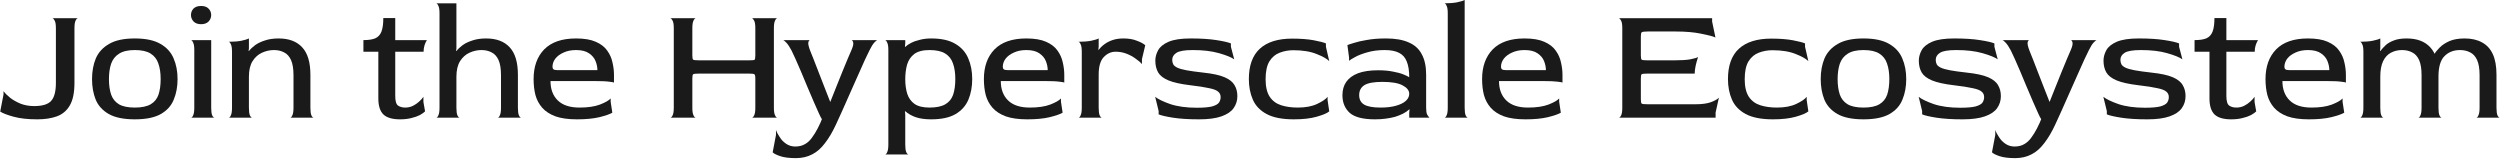 <svg width="724" height="46" viewBox="0 0 724 46" fill="none" xmlns="http://www.w3.org/2000/svg">
<path d="M10.763 34.56C8.043 34.56 5.755 34.304 3.899 33.792C2.043 33.28 0.763 32.784 0.059 32.304L1.019 27.36V26.4C1.467 27.008 2.107 27.648 2.939 28.32C3.803 28.992 4.827 29.568 6.011 30.048C7.195 30.496 8.491 30.72 9.899 30.72C12.267 30.72 13.899 30.224 14.795 29.232C15.723 28.24 16.187 26.496 16.187 24V8.16C16.187 7.136 16.075 6.416 15.851 6C15.627 5.552 15.403 5.312 15.179 5.28H22.571C22.347 5.28 22.123 5.504 21.899 5.952C21.675 6.4 21.563 7.152 21.563 8.208V24C21.563 26.816 21.115 28.992 20.219 30.528C19.355 32.032 18.107 33.088 16.475 33.696C14.875 34.272 12.971 34.56 10.763 34.56Z" fill="#1A1A1A"/>
<path d="M39.038 34.56C35.838 34.56 33.326 34.048 31.502 33.024C29.71 32 28.446 30.608 27.71 28.848C27.006 27.088 26.654 25.104 26.654 22.896C26.654 20.656 27.022 18.656 27.758 16.896C28.526 15.136 29.806 13.744 31.598 12.72C33.39 11.664 35.87 11.136 39.038 11.136C42.206 11.136 44.686 11.664 46.478 12.72C48.27 13.744 49.534 15.136 50.27 16.896C51.038 18.656 51.422 20.656 51.422 22.896C51.422 25.104 51.054 27.088 50.318 28.848C49.614 30.608 48.366 32 46.574 33.024C44.782 34.048 42.27 34.56 39.038 34.56ZM39.038 31.152C41.022 31.152 42.558 30.832 43.646 30.192C44.734 29.552 45.486 28.624 45.902 27.408C46.318 26.16 46.526 24.656 46.526 22.896C46.526 21.136 46.302 19.632 45.854 18.384C45.438 17.136 44.686 16.176 43.598 15.504C42.542 14.832 41.022 14.496 39.038 14.496C37.086 14.496 35.566 14.848 34.478 15.552C33.39 16.224 32.622 17.2 32.174 18.48C31.758 19.728 31.55 21.216 31.55 22.944C31.55 24.64 31.758 26.112 32.174 27.36C32.59 28.576 33.342 29.52 34.43 30.192C35.518 30.832 37.054 31.152 39.038 31.152Z" fill="#1A1A1A"/>
<path d="M55.307 34.08C55.531 34.08 55.739 33.856 55.931 33.408C56.155 32.96 56.267 32.224 56.267 31.2V14.496C56.267 13.472 56.155 12.752 55.931 12.336C55.739 11.888 55.531 11.648 55.307 11.616H61.163V31.2C61.163 32.224 61.259 32.96 61.451 33.408C61.675 33.856 61.899 34.08 62.123 34.08H55.307ZM58.235 7.008C57.307 7.008 56.587 6.752 56.075 6.24C55.563 5.696 55.307 5.072 55.307 4.368C55.307 3.632 55.547 3.008 56.027 2.496C56.539 1.984 57.275 1.728 58.235 1.728C59.195 1.728 59.915 1.984 60.395 2.496C60.907 3.008 61.163 3.632 61.163 4.368C61.163 5.072 60.907 5.696 60.395 6.24C59.883 6.752 59.163 7.008 58.235 7.008Z" fill="#1A1A1A"/>
<path d="M66.228 34.08C66.453 34.08 66.66 33.856 66.853 33.408C67.076 32.96 67.189 32.224 67.189 31.2V14.976C67.189 13.952 67.076 13.232 66.853 12.816C66.66 12.368 66.453 12.128 66.228 12.096C67.636 12.096 68.853 12 69.876 11.808C70.933 11.584 71.668 11.36 72.085 11.136V14.064L71.989 14.688L72.085 14.784C72.564 14.176 73.172 13.6 73.909 13.056C74.677 12.512 75.621 12.064 76.74 11.712C77.861 11.328 79.172 11.136 80.677 11.136C83.653 11.136 85.924 11.984 87.493 13.68C89.093 15.376 89.892 18.032 89.892 21.648V31.2C89.892 32.224 89.989 32.96 90.18 33.408C90.404 33.856 90.629 34.08 90.853 34.08H84.037C84.26 34.08 84.469 33.856 84.66 33.408C84.885 32.96 84.996 32.224 84.996 31.2V21.792C84.996 19.904 84.757 18.432 84.276 17.376C83.796 16.32 83.124 15.584 82.26 15.168C81.428 14.72 80.453 14.496 79.332 14.496C78.148 14.496 76.996 14.752 75.876 15.264C74.757 15.776 73.844 16.592 73.141 17.712C72.436 18.832 72.085 20.336 72.085 22.224V31.2C72.085 32.224 72.18 32.96 72.373 33.408C72.597 33.856 72.82 34.08 73.044 34.08H66.228Z" fill="#1A1A1A"/>
<path d="M115.854 34.56C113.646 34.56 112.046 34.096 111.054 33.168C110.062 32.208 109.566 30.656 109.566 28.512V14.976H105.246V11.616C106.718 11.616 107.87 11.44 108.702 11.088C109.534 10.704 110.126 10.048 110.478 9.12C110.83 8.192 111.006 6.896 111.006 5.232H114.462V11.616H123.63C123.406 11.936 123.182 12.416 122.958 13.056C122.766 13.664 122.67 14.304 122.67 14.976H114.462V27.792C114.462 29.264 114.734 30.192 115.278 30.576C115.822 30.96 116.51 31.152 117.342 31.152C118.142 31.152 118.878 30.992 119.55 30.672C120.254 30.32 120.862 29.904 121.374 29.424C121.918 28.944 122.334 28.48 122.622 28.032V29.52L123.102 32.256C122.782 32.576 122.286 32.928 121.614 33.312C120.942 33.664 120.126 33.952 119.166 34.176C118.206 34.432 117.102 34.56 115.854 34.56Z" fill="#1A1A1A"/>
<path d="M126.322 34.08C126.546 34.08 126.754 33.856 126.946 33.408C127.17 32.96 127.282 32.224 127.282 31.2V3.84C127.282 2.816 127.17 2.096 126.946 1.68C126.754 1.232 126.546 0.992 126.322 0.96H132.178V14.064L132.082 14.688L132.178 14.784C132.658 14.176 133.266 13.6 134.002 13.056C134.77 12.512 135.714 12.064 136.834 11.712C137.954 11.328 139.266 11.136 140.77 11.136C143.746 11.136 146.018 11.984 147.586 13.68C149.186 15.376 149.986 18.032 149.986 21.648V31.2C149.986 32.224 150.082 32.96 150.274 33.408C150.498 33.856 150.722 34.08 150.946 34.08H144.13C144.354 34.08 144.562 33.856 144.754 33.408C144.978 32.96 145.09 32.224 145.09 31.2V21.792C145.09 19.904 144.85 18.432 144.37 17.376C143.89 16.32 143.218 15.584 142.354 15.168C141.522 14.72 140.546 14.496 139.426 14.496C138.242 14.496 137.09 14.752 135.97 15.264C134.85 15.776 133.938 16.592 133.234 17.712C132.53 18.832 132.178 20.336 132.178 22.224V31.2C132.178 32.224 132.274 32.96 132.466 33.408C132.69 33.856 132.914 34.08 133.138 34.08H126.322Z" fill="#1A1A1A"/>
<path d="M167.105 34.56C164.577 34.56 162.497 34.272 160.865 33.696C159.233 33.088 157.953 32.256 157.025 31.2C156.097 30.144 155.441 28.912 155.057 27.504C154.705 26.096 154.529 24.56 154.529 22.896C154.529 19.28 155.553 16.416 157.601 14.304C159.681 12.192 162.753 11.136 166.817 11.136C169.185 11.136 171.089 11.456 172.529 12.096C174.001 12.736 175.105 13.584 175.841 14.64C176.609 15.696 177.121 16.848 177.377 18.096C177.665 19.312 177.809 20.512 177.809 21.696V23.952C177.809 23.856 177.361 23.76 176.465 23.664C175.601 23.536 174.129 23.472 172.049 23.472H159.425C159.425 25.84 160.129 27.712 161.537 29.088C162.945 30.464 165.041 31.152 167.825 31.152C170.225 31.152 172.193 30.864 173.729 30.288C175.297 29.68 176.337 29.088 176.849 28.512V29.472L177.329 32.64C176.625 33.056 175.377 33.488 173.585 33.936C171.825 34.352 169.665 34.56 167.105 34.56ZM161.345 20.304H173.009C173.009 19.472 172.833 18.608 172.481 17.712C172.129 16.816 171.505 16.064 170.609 15.456C169.713 14.816 168.449 14.496 166.817 14.496C165.441 14.496 164.241 14.736 163.217 15.216C162.193 15.664 161.393 16.256 160.817 16.992C160.273 17.728 160.001 18.512 160.001 19.344C160.001 19.664 160.097 19.904 160.289 20.064C160.481 20.224 160.833 20.304 161.345 20.304Z" fill="#1A1A1A"/>
<path d="M194.119 34.08C194.343 34.08 194.567 33.856 194.791 33.408C195.015 32.96 195.127 32.224 195.127 31.2V8.16C195.127 7.136 195.015 6.416 194.791 6C194.567 5.552 194.343 5.312 194.119 5.28H201.511C201.287 5.28 201.063 5.504 200.839 5.952C200.615 6.4 200.503 7.152 200.503 8.208V16.032C200.503 16.736 200.583 17.152 200.743 17.28C200.935 17.408 201.511 17.472 202.471 17.472H216.823C217.783 17.472 218.343 17.424 218.503 17.328C218.663 17.2 218.743 16.768 218.743 16.032V8.16C218.743 7.136 218.631 6.416 218.407 6C218.183 5.552 217.959 5.312 217.735 5.28H225.127C224.903 5.28 224.679 5.504 224.455 5.952C224.231 6.4 224.119 7.152 224.119 8.208V31.2C224.119 32.224 224.231 32.96 224.455 33.408C224.679 33.856 224.903 34.08 225.127 34.08H217.735C217.959 34.08 218.183 33.856 218.407 33.408C218.631 32.96 218.743 32.224 218.743 31.2V22.752C218.743 22.016 218.647 21.6 218.455 21.504C218.295 21.376 217.751 21.312 216.823 21.312H202.471C201.511 21.312 200.935 21.376 200.743 21.504C200.583 21.632 200.503 22.048 200.503 22.752V31.2C200.503 32.224 200.615 32.96 200.839 33.408C201.063 33.856 201.287 34.08 201.511 34.08H194.119Z" fill="#1A1A1A"/>
<path d="M230.485 45.792C228.565 45.792 227.045 45.6 225.925 45.216C224.805 44.832 224.085 44.464 223.765 44.112L224.725 39.072V37.632C224.949 38.304 225.317 39.008 225.829 39.744C226.309 40.512 226.933 41.152 227.701 41.664C228.469 42.176 229.333 42.432 230.293 42.432C231.381 42.432 232.309 42.208 233.077 41.76C233.845 41.344 234.517 40.736 235.093 39.936C235.701 39.136 236.277 38.208 236.821 37.152C237.461 35.872 237.861 34.992 238.021 34.512C237.829 34.256 237.525 33.664 237.109 32.736C236.693 31.808 236.197 30.688 235.621 29.376C235.045 28.032 234.437 26.608 233.797 25.104C233.189 23.6 232.581 22.144 231.973 20.736C231.365 19.328 230.821 18.08 230.341 16.992C229.861 15.904 229.493 15.12 229.237 14.64C228.693 13.616 228.197 12.864 227.749 12.384C227.301 11.904 226.981 11.648 226.789 11.616H234.613C234.357 11.616 234.181 11.856 234.085 12.336C234.021 12.784 234.197 13.552 234.613 14.64C234.869 15.248 235.221 16.128 235.669 17.28C236.117 18.4 236.613 19.68 237.157 21.12C237.701 22.528 238.261 23.968 238.837 25.44C239.413 26.88 239.941 28.224 240.421 29.472H240.469C240.981 28.16 241.541 26.752 242.149 25.248C242.757 23.744 243.349 22.272 243.925 20.832C244.533 19.392 245.061 18.112 245.509 16.992C245.989 15.872 246.341 15.056 246.565 14.544C247.013 13.52 247.189 12.784 247.093 12.336C246.997 11.888 246.821 11.648 246.565 11.616H254.101C253.909 11.648 253.605 11.888 253.189 12.336C252.805 12.752 252.357 13.472 251.845 14.496C251.557 15.04 251.109 15.968 250.501 17.28C249.925 18.592 249.253 20.096 248.485 21.792C247.717 23.488 246.933 25.248 246.133 27.072C245.333 28.864 244.581 30.56 243.877 32.16C243.173 33.728 242.581 35.024 242.101 36.048C241.109 38.192 240.053 39.984 238.933 41.424C237.845 42.896 236.613 43.984 235.237 44.688C233.861 45.424 232.277 45.792 230.485 45.792Z" fill="#1A1A1A"/>
<path d="M256.307 44.736C256.531 44.736 256.739 44.512 256.931 44.064C257.155 43.616 257.267 42.88 257.267 41.856V14.496C257.267 13.472 257.155 12.752 256.931 12.336C256.739 11.888 256.531 11.648 256.307 11.616H262.163V12.576L262.067 13.488L262.163 13.584C262.579 13.168 263.139 12.784 263.843 12.432C264.579 12.048 265.443 11.744 266.435 11.52C267.427 11.264 268.499 11.136 269.651 11.136C272.627 11.136 274.979 11.664 276.707 12.72C278.435 13.744 279.667 15.136 280.403 16.896C281.171 18.656 281.555 20.656 281.555 22.896C281.555 25.104 281.187 27.088 280.451 28.848C279.715 30.608 278.483 32 276.755 33.024C275.027 34.048 272.659 34.56 269.651 34.56C267.891 34.56 266.403 34.352 265.187 33.936C264.003 33.52 262.995 32.944 262.163 32.208L262.067 32.256L262.163 33.168V41.856C262.163 42.88 262.259 43.616 262.451 44.064C262.675 44.512 262.899 44.736 263.123 44.736H256.307ZM269.171 31.152C271.155 31.152 272.691 30.832 273.779 30.192C274.867 29.552 275.619 28.624 276.035 27.408C276.451 26.16 276.659 24.656 276.659 22.896C276.659 21.136 276.435 19.632 275.987 18.384C275.571 17.136 274.819 16.176 273.731 15.504C272.675 14.832 271.155 14.496 269.171 14.496C267.251 14.496 265.779 14.88 264.755 15.648C263.763 16.416 263.075 17.44 262.691 18.72C262.339 20 262.163 21.408 262.163 22.944C262.163 24.512 262.355 25.92 262.739 27.168C263.155 28.416 263.859 29.392 264.851 30.096C265.875 30.8 267.315 31.152 269.171 31.152Z" fill="#1A1A1A"/>
<path d="M297.511 34.56C294.983 34.56 292.903 34.272 291.271 33.696C289.639 33.088 288.359 32.256 287.431 31.2C286.503 30.144 285.847 28.912 285.463 27.504C285.111 26.096 284.935 24.56 284.935 22.896C284.935 19.28 285.959 16.416 288.007 14.304C290.087 12.192 293.159 11.136 297.223 11.136C299.591 11.136 301.495 11.456 302.935 12.096C304.407 12.736 305.511 13.584 306.247 14.64C307.015 15.696 307.527 16.848 307.783 18.096C308.071 19.312 308.215 20.512 308.215 21.696V23.952C308.215 23.856 307.767 23.76 306.871 23.664C306.007 23.536 304.535 23.472 302.455 23.472H289.831C289.831 25.84 290.535 27.712 291.943 29.088C293.351 30.464 295.447 31.152 298.231 31.152C300.631 31.152 302.599 30.864 304.135 30.288C305.703 29.68 306.743 29.088 307.255 28.512V29.472L307.735 32.64C307.031 33.056 305.783 33.488 303.991 33.936C302.231 34.352 300.071 34.56 297.511 34.56ZM291.751 20.304H303.415C303.415 19.472 303.239 18.608 302.887 17.712C302.535 16.816 301.911 16.064 301.015 15.456C300.119 14.816 298.855 14.496 297.223 14.496C295.847 14.496 294.647 14.736 293.623 15.216C292.599 15.664 291.799 16.256 291.223 16.992C290.679 17.728 290.407 18.512 290.407 19.344C290.407 19.664 290.503 19.904 290.695 20.064C290.887 20.224 291.239 20.304 291.751 20.304Z" fill="#1A1A1A"/>
<path d="M312.322 34.08C312.546 34.08 312.754 33.856 312.946 33.408C313.17 32.96 313.282 32.224 313.282 31.2V14.976C313.282 13.952 313.17 13.232 312.946 12.816C312.754 12.368 312.546 12.128 312.322 12.096C313.73 12.096 314.946 12 315.97 11.808C317.026 11.584 317.762 11.36 318.178 11.136V13.536L318.082 14.352L318.178 14.448C318.658 13.808 319.234 13.248 319.906 12.768C320.61 12.256 321.41 11.856 322.306 11.568C323.202 11.28 324.226 11.136 325.378 11.136C326.882 11.136 328.178 11.36 329.266 11.808C330.386 12.224 331.186 12.656 331.666 13.104L330.706 17.136V18.576C330.29 18.064 329.682 17.536 328.882 16.992C328.114 16.416 327.234 15.936 326.242 15.552C325.25 15.168 324.194 14.976 323.074 14.976C321.794 14.976 320.658 15.488 319.666 16.512C318.674 17.536 318.178 19.232 318.178 21.6V31.2C318.178 32.224 318.274 32.96 318.466 33.408C318.69 33.856 318.914 34.08 319.138 34.08H312.322Z" fill="#1A1A1A"/>
<path d="M347.254 34.56C344.246 34.56 341.718 34.4 339.67 34.08C337.654 33.76 336.278 33.44 335.542 33.12V32.16L334.534 28.032C335.366 28.704 336.822 29.408 338.902 30.144C341.014 30.848 343.574 31.2 346.582 31.2C348.566 31.2 350.054 31.072 351.046 30.816C352.038 30.528 352.694 30.16 353.014 29.712C353.334 29.232 353.494 28.704 353.494 28.128C353.494 27.456 353.254 26.928 352.774 26.544C352.326 26.128 351.462 25.792 350.182 25.536C348.934 25.248 347.078 24.96 344.614 24.672C341.926 24.352 339.846 23.888 338.374 23.28C336.934 22.672 335.942 21.904 335.398 20.976C334.854 20.016 334.582 18.88 334.582 17.568C334.582 16.544 334.854 15.536 335.398 14.544C335.942 13.552 336.95 12.736 338.422 12.096C339.926 11.456 342.054 11.136 344.806 11.136C347.782 11.136 350.278 11.296 352.294 11.616C354.342 11.936 355.734 12.256 356.47 12.576V13.536L357.43 17.184C356.63 16.608 355.174 16.016 353.062 15.408C350.95 14.8 348.406 14.496 345.43 14.496C343.062 14.496 341.478 14.768 340.678 15.312C339.878 15.824 339.478 16.496 339.478 17.328C339.478 17.808 339.574 18.24 339.766 18.624C339.958 18.976 340.342 19.296 340.918 19.584C341.526 19.872 342.422 20.128 343.606 20.352C344.822 20.576 346.438 20.8 348.454 21.024C351.174 21.312 353.238 21.76 354.646 22.368C356.054 22.976 357.014 23.744 357.526 24.672C358.07 25.568 358.342 26.624 358.342 27.84C358.342 29.152 357.974 30.32 357.238 31.344C356.534 32.336 355.366 33.12 353.734 33.696C352.102 34.272 349.942 34.56 347.254 34.56Z" fill="#1A1A1A"/>
<path d="M374.677 34.56C371.349 34.56 368.725 34.048 366.805 33.024C364.917 32 363.589 30.608 362.821 28.848C362.053 27.088 361.669 25.104 361.669 22.896C361.669 18.992 362.725 16.064 364.837 14.112C366.981 12.16 370.101 11.184 374.197 11.184C376.693 11.184 378.789 11.344 380.485 11.664C382.181 11.984 383.349 12.288 383.989 12.576V13.536L384.949 17.712C384.309 17.04 383.093 16.352 381.301 15.648C379.509 14.912 377.253 14.544 374.533 14.544C373.157 14.544 371.845 14.784 370.597 15.264C369.381 15.712 368.389 16.544 367.621 17.76C366.885 18.976 366.517 20.704 366.517 22.944C366.517 25.12 366.917 26.816 367.717 28.032C368.517 29.216 369.621 30.032 371.029 30.48C372.437 30.928 374.037 31.152 375.829 31.152C378.101 31.152 379.973 30.8 381.445 30.096C382.949 29.392 383.957 28.704 384.469 28.032V28.992L384.949 32.256C384.341 32.768 383.141 33.28 381.349 33.792C379.589 34.304 377.365 34.56 374.677 34.56Z" fill="#1A1A1A"/>
<path d="M398.225 34.56C394.737 34.56 392.289 33.936 390.881 32.688C389.473 31.408 388.769 29.696 388.769 27.552C388.769 26.048 389.137 24.768 389.873 23.712C390.641 22.624 391.777 21.792 393.281 21.216C394.817 20.64 396.753 20.352 399.089 20.352C400.753 20.352 402.193 20.48 403.409 20.736C404.657 20.96 405.665 21.232 406.433 21.552C407.233 21.872 407.793 22.144 408.113 22.368C408.113 20.48 407.873 18.96 407.393 17.808C406.945 16.656 406.209 15.824 405.185 15.312C404.161 14.768 402.769 14.496 401.009 14.496C399.121 14.496 397.425 14.72 395.921 15.168C394.449 15.584 393.265 16.048 392.369 16.56C391.473 17.04 390.913 17.392 390.689 17.616V16.656L390.209 13.056C390.497 12.928 391.121 12.72 392.081 12.432C393.041 12.112 394.305 11.824 395.873 11.568C397.441 11.28 399.281 11.136 401.393 11.136C404.081 11.136 406.273 11.52 407.969 12.288C409.697 13.024 410.961 14.176 411.761 15.744C412.593 17.28 413.009 19.232 413.009 21.6V31.2C413.009 32.096 413.105 32.752 413.297 33.168C413.521 33.552 413.745 33.856 413.969 34.08H408.113V32.64L408.209 31.728L408.113 31.68C407.601 32.16 406.993 32.576 406.289 32.928C405.585 33.28 404.817 33.584 403.985 33.84C403.153 34.064 402.241 34.24 401.249 34.368C400.289 34.496 399.281 34.56 398.225 34.56ZM399.809 31.152C401.537 31.152 403.025 30.976 404.273 30.624C405.521 30.272 406.465 29.808 407.105 29.232C407.777 28.624 408.113 27.936 408.113 27.168C408.113 26.208 407.473 25.392 406.193 24.72C404.945 24.048 402.993 23.712 400.337 23.712C397.873 23.712 396.129 24.032 395.105 24.672C394.113 25.312 393.617 26.272 393.617 27.552C393.617 28.8 394.097 29.712 395.057 30.288C396.049 30.864 397.633 31.152 399.809 31.152Z" fill="#1A1A1A"/>
<path d="M418.311 34.08C418.535 34.08 418.743 33.856 418.935 33.408C419.159 32.96 419.271 32.224 419.271 31.2V3.84C419.271 2.816 419.159 2.096 418.935 1.68C418.743 1.232 418.535 0.992 418.311 0.96C419.719 0.96 420.935 0.864 421.959 0.672C423.015 0.448 423.751 0.224 424.167 0V31.2C424.167 32.224 424.263 32.96 424.455 33.408C424.679 33.856 424.903 34.08 425.127 34.08H418.311Z" fill="#1A1A1A"/>
<path d="M441.792 34.56C439.264 34.56 437.184 34.272 435.552 33.696C433.92 33.088 432.64 32.256 431.712 31.2C430.784 30.144 430.128 28.912 429.744 27.504C429.392 26.096 429.216 24.56 429.216 22.896C429.216 19.28 430.24 16.416 432.288 14.304C434.368 12.192 437.44 11.136 441.504 11.136C443.872 11.136 445.776 11.456 447.216 12.096C448.688 12.736 449.792 13.584 450.528 14.64C451.296 15.696 451.808 16.848 452.064 18.096C452.352 19.312 452.496 20.512 452.496 21.696V23.952C452.496 23.856 452.048 23.76 451.152 23.664C450.288 23.536 448.816 23.472 446.736 23.472H434.112C434.112 25.84 434.816 27.712 436.224 29.088C437.632 30.464 439.728 31.152 442.512 31.152C444.912 31.152 446.88 30.864 448.416 30.288C449.984 29.68 451.024 29.088 451.536 28.512V29.472L452.016 32.64C451.312 33.056 450.064 33.488 448.272 33.936C446.512 34.352 444.352 34.56 441.792 34.56ZM436.032 20.304H447.696C447.696 19.472 447.52 18.608 447.168 17.712C446.816 16.816 446.192 16.064 445.296 15.456C444.4 14.816 443.136 14.496 441.504 14.496C440.128 14.496 438.928 14.736 437.904 15.216C436.88 15.664 436.08 16.256 435.504 16.992C434.96 17.728 434.688 18.512 434.688 19.344C434.688 19.664 434.784 19.904 434.976 20.064C435.168 20.224 435.52 20.304 436.032 20.304Z" fill="#1A1A1A"/>
<path d="M468.807 34.08C469.031 34.08 469.255 33.856 469.479 33.408C469.703 32.96 469.815 32.224 469.815 31.2V8.16C469.815 7.136 469.703 6.416 469.479 6C469.255 5.552 469.031 5.312 468.807 5.28H495.831V6.24L496.791 10.848C495.991 10.496 494.583 10.128 492.567 9.744C490.551 9.328 488.119 9.12 485.271 9.12H477.159C476.199 9.12 475.623 9.2 475.431 9.36C475.271 9.488 475.191 9.888 475.191 10.56V16.032C475.191 16.736 475.271 17.152 475.431 17.28C475.623 17.408 476.183 17.472 477.111 17.472H485.031C486.887 17.472 488.375 17.376 489.495 17.184C490.647 16.96 491.399 16.736 491.751 16.512C491.623 16.928 491.479 17.424 491.319 18C491.159 18.576 491.031 19.152 490.935 19.728C490.839 20.304 490.791 20.832 490.791 21.312H477.111C476.183 21.312 475.623 21.376 475.431 21.504C475.271 21.6 475.191 22.016 475.191 22.752V28.704C475.191 29.44 475.271 29.872 475.431 30C475.591 30.128 476.151 30.192 477.111 30.192H491.079C492.935 30.192 494.423 29.984 495.543 29.568C496.695 29.12 497.447 28.688 497.799 28.272L496.839 32.592V34.08H468.807Z" fill="#1A1A1A"/>
<path d="M513.427 34.56C510.099 34.56 507.475 34.048 505.555 33.024C503.667 32 502.339 30.608 501.571 28.848C500.803 27.088 500.419 25.104 500.419 22.896C500.419 18.992 501.475 16.064 503.587 14.112C505.731 12.16 508.851 11.184 512.947 11.184C515.443 11.184 517.539 11.344 519.235 11.664C520.931 11.984 522.099 12.288 522.739 12.576V13.536L523.699 17.712C523.059 17.04 521.843 16.352 520.051 15.648C518.259 14.912 516.003 14.544 513.283 14.544C511.907 14.544 510.595 14.784 509.347 15.264C508.131 15.712 507.139 16.544 506.371 17.76C505.635 18.976 505.267 20.704 505.267 22.944C505.267 25.12 505.667 26.816 506.467 28.032C507.267 29.216 508.371 30.032 509.779 30.48C511.187 30.928 512.787 31.152 514.579 31.152C516.851 31.152 518.723 30.8 520.195 30.096C521.699 29.392 522.707 28.704 523.219 28.032V28.992L523.699 32.256C523.091 32.768 521.891 33.28 520.099 33.792C518.339 34.304 516.115 34.56 513.427 34.56Z" fill="#1A1A1A"/>
<path d="M539.663 34.56C536.463 34.56 533.951 34.048 532.127 33.024C530.335 32 529.071 30.608 528.335 28.848C527.631 27.088 527.279 25.104 527.279 22.896C527.279 20.656 527.647 18.656 528.383 16.896C529.151 15.136 530.431 13.744 532.223 12.72C534.015 11.664 536.495 11.136 539.663 11.136C542.831 11.136 545.311 11.664 547.103 12.72C548.895 13.744 550.159 15.136 550.895 16.896C551.663 18.656 552.047 20.656 552.047 22.896C552.047 25.104 551.679 27.088 550.943 28.848C550.239 30.608 548.991 32 547.199 33.024C545.407 34.048 542.895 34.56 539.663 34.56ZM539.663 31.152C541.647 31.152 543.183 30.832 544.271 30.192C545.359 29.552 546.111 28.624 546.527 27.408C546.943 26.16 547.151 24.656 547.151 22.896C547.151 21.136 546.927 19.632 546.479 18.384C546.063 17.136 545.311 16.176 544.223 15.504C543.167 14.832 541.647 14.496 539.663 14.496C537.711 14.496 536.191 14.848 535.103 15.552C534.015 16.224 533.247 17.2 532.799 18.48C532.383 19.728 532.175 21.216 532.175 22.944C532.175 24.64 532.383 26.112 532.799 27.36C533.215 28.576 533.967 29.52 535.055 30.192C536.143 30.832 537.679 31.152 539.663 31.152Z" fill="#1A1A1A"/>
<path d="M568.364 34.56C565.356 34.56 562.828 34.4 560.78 34.08C558.764 33.76 557.388 33.44 556.652 33.12V32.16L555.644 28.032C556.476 28.704 557.932 29.408 560.012 30.144C562.124 30.848 564.684 31.2 567.692 31.2C569.676 31.2 571.164 31.072 572.156 30.816C573.148 30.528 573.804 30.16 574.124 29.712C574.444 29.232 574.604 28.704 574.604 28.128C574.604 27.456 574.364 26.928 573.884 26.544C573.436 26.128 572.572 25.792 571.292 25.536C570.044 25.248 568.188 24.96 565.724 24.672C563.036 24.352 560.956 23.888 559.484 23.28C558.044 22.672 557.052 21.904 556.508 20.976C555.964 20.016 555.692 18.88 555.692 17.568C555.692 16.544 555.964 15.536 556.508 14.544C557.052 13.552 558.06 12.736 559.532 12.096C561.036 11.456 563.164 11.136 565.916 11.136C568.892 11.136 571.388 11.296 573.404 11.616C575.452 11.936 576.844 12.256 577.58 12.576V13.536L578.54 17.184C577.74 16.608 576.284 16.016 574.172 15.408C572.06 14.8 569.516 14.496 566.54 14.496C564.172 14.496 562.588 14.768 561.788 15.312C560.988 15.824 560.588 16.496 560.588 17.328C560.588 17.808 560.684 18.24 560.876 18.624C561.068 18.976 561.452 19.296 562.028 19.584C562.636 19.872 563.532 20.128 564.716 20.352C565.932 20.576 567.548 20.8 569.564 21.024C572.284 21.312 574.348 21.76 575.756 22.368C577.164 22.976 578.124 23.744 578.636 24.672C579.18 25.568 579.452 26.624 579.452 27.84C579.452 29.152 579.084 30.32 578.348 31.344C577.644 32.336 576.476 33.12 574.844 33.696C573.212 34.272 571.052 34.56 568.364 34.56Z" fill="#1A1A1A"/>
<path d="M583.595 45.792C581.675 45.792 580.155 45.6 579.035 45.216C577.915 44.832 577.195 44.464 576.875 44.112L577.835 39.072V37.632C578.059 38.304 578.427 39.008 578.939 39.744C579.419 40.512 580.043 41.152 580.811 41.664C581.579 42.176 582.443 42.432 583.403 42.432C584.491 42.432 585.419 42.208 586.187 41.76C586.955 41.344 587.627 40.736 588.203 39.936C588.811 39.136 589.387 38.208 589.931 37.152C590.571 35.872 590.971 34.992 591.131 34.512C590.939 34.256 590.635 33.664 590.219 32.736C589.803 31.808 589.307 30.688 588.731 29.376C588.155 28.032 587.547 26.608 586.907 25.104C586.299 23.6 585.691 22.144 585.083 20.736C584.475 19.328 583.931 18.08 583.451 16.992C582.971 15.904 582.603 15.12 582.347 14.64C581.803 13.616 581.307 12.864 580.859 12.384C580.411 11.904 580.091 11.648 579.899 11.616H587.723C587.467 11.616 587.291 11.856 587.195 12.336C587.131 12.784 587.307 13.552 587.723 14.64C587.979 15.248 588.331 16.128 588.779 17.28C589.227 18.4 589.723 19.68 590.267 21.12C590.811 22.528 591.371 23.968 591.947 25.44C592.523 26.88 593.051 28.224 593.531 29.472H593.579C594.091 28.16 594.651 26.752 595.259 25.248C595.867 23.744 596.459 22.272 597.035 20.832C597.643 19.392 598.171 18.112 598.619 16.992C599.099 15.872 599.451 15.056 599.675 14.544C600.123 13.52 600.299 12.784 600.203 12.336C600.107 11.888 599.931 11.648 599.675 11.616H607.211C607.019 11.648 606.715 11.888 606.299 12.336C605.915 12.752 605.467 13.472 604.955 14.496C604.667 15.04 604.219 15.968 603.611 17.28C603.035 18.592 602.363 20.096 601.595 21.792C600.827 23.488 600.043 25.248 599.243 27.072C598.443 28.864 597.691 30.56 596.987 32.16C596.283 33.728 595.691 35.024 595.211 36.048C594.219 38.192 593.163 39.984 592.043 41.424C590.955 42.896 589.723 43.984 588.347 44.688C586.971 45.424 585.387 45.792 583.595 45.792Z" fill="#1A1A1A"/>
<path d="M621.848 34.56C618.84 34.56 616.312 34.4 614.264 34.08C612.248 33.76 610.872 33.44 610.136 33.12V32.16L609.128 28.032C609.96 28.704 611.416 29.408 613.496 30.144C615.608 30.848 618.168 31.2 621.176 31.2C623.16 31.2 624.648 31.072 625.64 30.816C626.632 30.528 627.288 30.16 627.608 29.712C627.928 29.232 628.088 28.704 628.088 28.128C628.088 27.456 627.848 26.928 627.368 26.544C626.92 26.128 626.056 25.792 624.776 25.536C623.528 25.248 621.672 24.96 619.208 24.672C616.52 24.352 614.44 23.888 612.968 23.28C611.528 22.672 610.536 21.904 609.992 20.976C609.448 20.016 609.176 18.88 609.176 17.568C609.176 16.544 609.448 15.536 609.992 14.544C610.536 13.552 611.544 12.736 613.016 12.096C614.52 11.456 616.648 11.136 619.4 11.136C622.376 11.136 624.872 11.296 626.888 11.616C628.936 11.936 630.328 12.256 631.064 12.576V13.536L632.024 17.184C631.224 16.608 629.768 16.016 627.656 15.408C625.544 14.8 623 14.496 620.024 14.496C617.656 14.496 616.072 14.768 615.272 15.312C614.472 15.824 614.072 16.496 614.072 17.328C614.072 17.808 614.168 18.24 614.36 18.624C614.552 18.976 614.936 19.296 615.512 19.584C616.12 19.872 617.016 20.128 618.2 20.352C619.416 20.576 621.032 20.8 623.048 21.024C625.768 21.312 627.832 21.76 629.24 22.368C630.648 22.976 631.608 23.744 632.12 24.672C632.664 25.568 632.936 26.624 632.936 27.84C632.936 29.152 632.568 30.32 631.832 31.344C631.128 32.336 629.96 33.12 628.328 33.696C626.696 34.272 624.536 34.56 621.848 34.56Z" fill="#1A1A1A"/>
<path d="M646.151 34.56C643.943 34.56 642.343 34.096 641.351 33.168C640.359 32.208 639.863 30.656 639.863 28.512V14.976H635.543V11.616C637.015 11.616 638.167 11.44 638.999 11.088C639.831 10.704 640.423 10.048 640.775 9.12C641.127 8.192 641.303 6.896 641.303 5.232H644.759V11.616H653.927C653.703 11.936 653.479 12.416 653.255 13.056C653.063 13.664 652.967 14.304 652.967 14.976H644.759V27.792C644.759 29.264 645.031 30.192 645.575 30.576C646.119 30.96 646.807 31.152 647.639 31.152C648.439 31.152 649.175 30.992 649.847 30.672C650.551 30.32 651.159 29.904 651.671 29.424C652.215 28.944 652.631 28.48 652.919 28.032V29.52L653.399 32.256C653.079 32.576 652.583 32.928 651.911 33.312C651.239 33.664 650.423 33.952 649.463 34.176C648.503 34.432 647.399 34.56 646.151 34.56Z" fill="#1A1A1A"/>
<path d="M668.667 34.56C666.139 34.56 664.059 34.272 662.427 33.696C660.795 33.088 659.515 32.256 658.587 31.2C657.659 30.144 657.003 28.912 656.619 27.504C656.267 26.096 656.091 24.56 656.091 22.896C656.091 19.28 657.115 16.416 659.163 14.304C661.243 12.192 664.315 11.136 668.379 11.136C670.747 11.136 672.651 11.456 674.091 12.096C675.563 12.736 676.667 13.584 677.403 14.64C678.171 15.696 678.683 16.848 678.939 18.096C679.227 19.312 679.371 20.512 679.371 21.696V23.952C679.371 23.856 678.923 23.76 678.027 23.664C677.163 23.536 675.691 23.472 673.611 23.472H660.987C660.987 25.84 661.691 27.712 663.099 29.088C664.507 30.464 666.603 31.152 669.387 31.152C671.787 31.152 673.755 30.864 675.291 30.288C676.859 29.68 677.899 29.088 678.411 28.512V29.472L678.891 32.64C678.187 33.056 676.939 33.488 675.147 33.936C673.387 34.352 671.227 34.56 668.667 34.56ZM662.907 20.304H674.571C674.571 19.472 674.395 18.608 674.043 17.712C673.691 16.816 673.067 16.064 672.171 15.456C671.275 14.816 670.011 14.496 668.379 14.496C667.003 14.496 665.803 14.736 664.779 15.216C663.755 15.664 662.955 16.256 662.379 16.992C661.835 17.728 661.563 18.512 661.563 19.344C661.563 19.664 661.659 19.904 661.851 20.064C662.043 20.224 662.395 20.304 662.907 20.304Z" fill="#1A1A1A"/>
<path d="M683.478 34.08C683.702 34.08 683.91 33.856 684.102 33.408C684.326 32.96 684.438 32.224 684.438 31.2V14.976C684.438 13.952 684.326 13.232 684.102 12.816C683.91 12.368 683.702 12.128 683.478 12.096C684.886 12.096 686.102 12 687.126 11.808C688.182 11.584 688.918 11.36 689.334 11.136V14.064L689.238 14.688L689.334 14.784C689.814 14.176 690.342 13.6 690.918 13.056C691.526 12.512 692.31 12.064 693.27 11.712C694.23 11.328 695.462 11.136 696.966 11.136C699.943 11.136 702.214 11.984 703.782 13.68C705.382 15.376 706.182 18.032 706.182 21.648V31.2C706.182 32.224 706.278 32.96 706.47 33.408C706.694 33.856 706.918 34.08 707.142 34.08H700.326C700.55 34.08 700.758 33.856 700.95 33.408C701.174 32.96 701.286 32.224 701.286 31.2V21.792C701.286 19.904 701.046 18.432 700.566 17.376C700.086 16.32 699.414 15.584 698.55 15.168C697.719 14.72 696.742 14.496 695.622 14.496C694.438 14.496 693.367 14.752 692.406 15.264C691.446 15.776 690.694 16.592 690.15 17.712C689.606 18.832 689.334 20.336 689.334 22.224V31.2C689.334 32.224 689.43 32.96 689.622 33.408C689.846 33.856 690.07 34.08 690.294 34.08H683.478ZM717.126 34.08C717.35 34.08 717.558 33.856 717.75 33.408C717.974 32.96 718.086 32.224 718.086 31.2V21.792C718.086 19.904 717.846 18.432 717.366 17.376C716.886 16.32 716.214 15.584 715.35 15.168C714.518 14.72 713.542 14.496 712.422 14.496C710.566 14.496 709.062 15.088 707.91 16.272C706.758 17.424 706.182 19.392 706.182 22.176L704.214 17.376C704.31 17.024 704.534 16.512 704.886 15.84C705.27 15.168 705.815 14.48 706.518 13.776C707.255 13.04 708.198 12.416 709.35 11.904C710.534 11.392 712.006 11.136 713.766 11.136C715.75 11.136 717.43 11.52 718.806 12.288C720.182 13.024 721.222 14.16 721.926 15.696C722.63 17.232 722.982 19.216 722.982 21.648V31.2C722.982 32.224 723.078 32.96 723.27 33.408C723.494 33.856 723.718 34.08 723.942 34.08H717.126Z" fill="#1A1A1A"/>
</svg>
